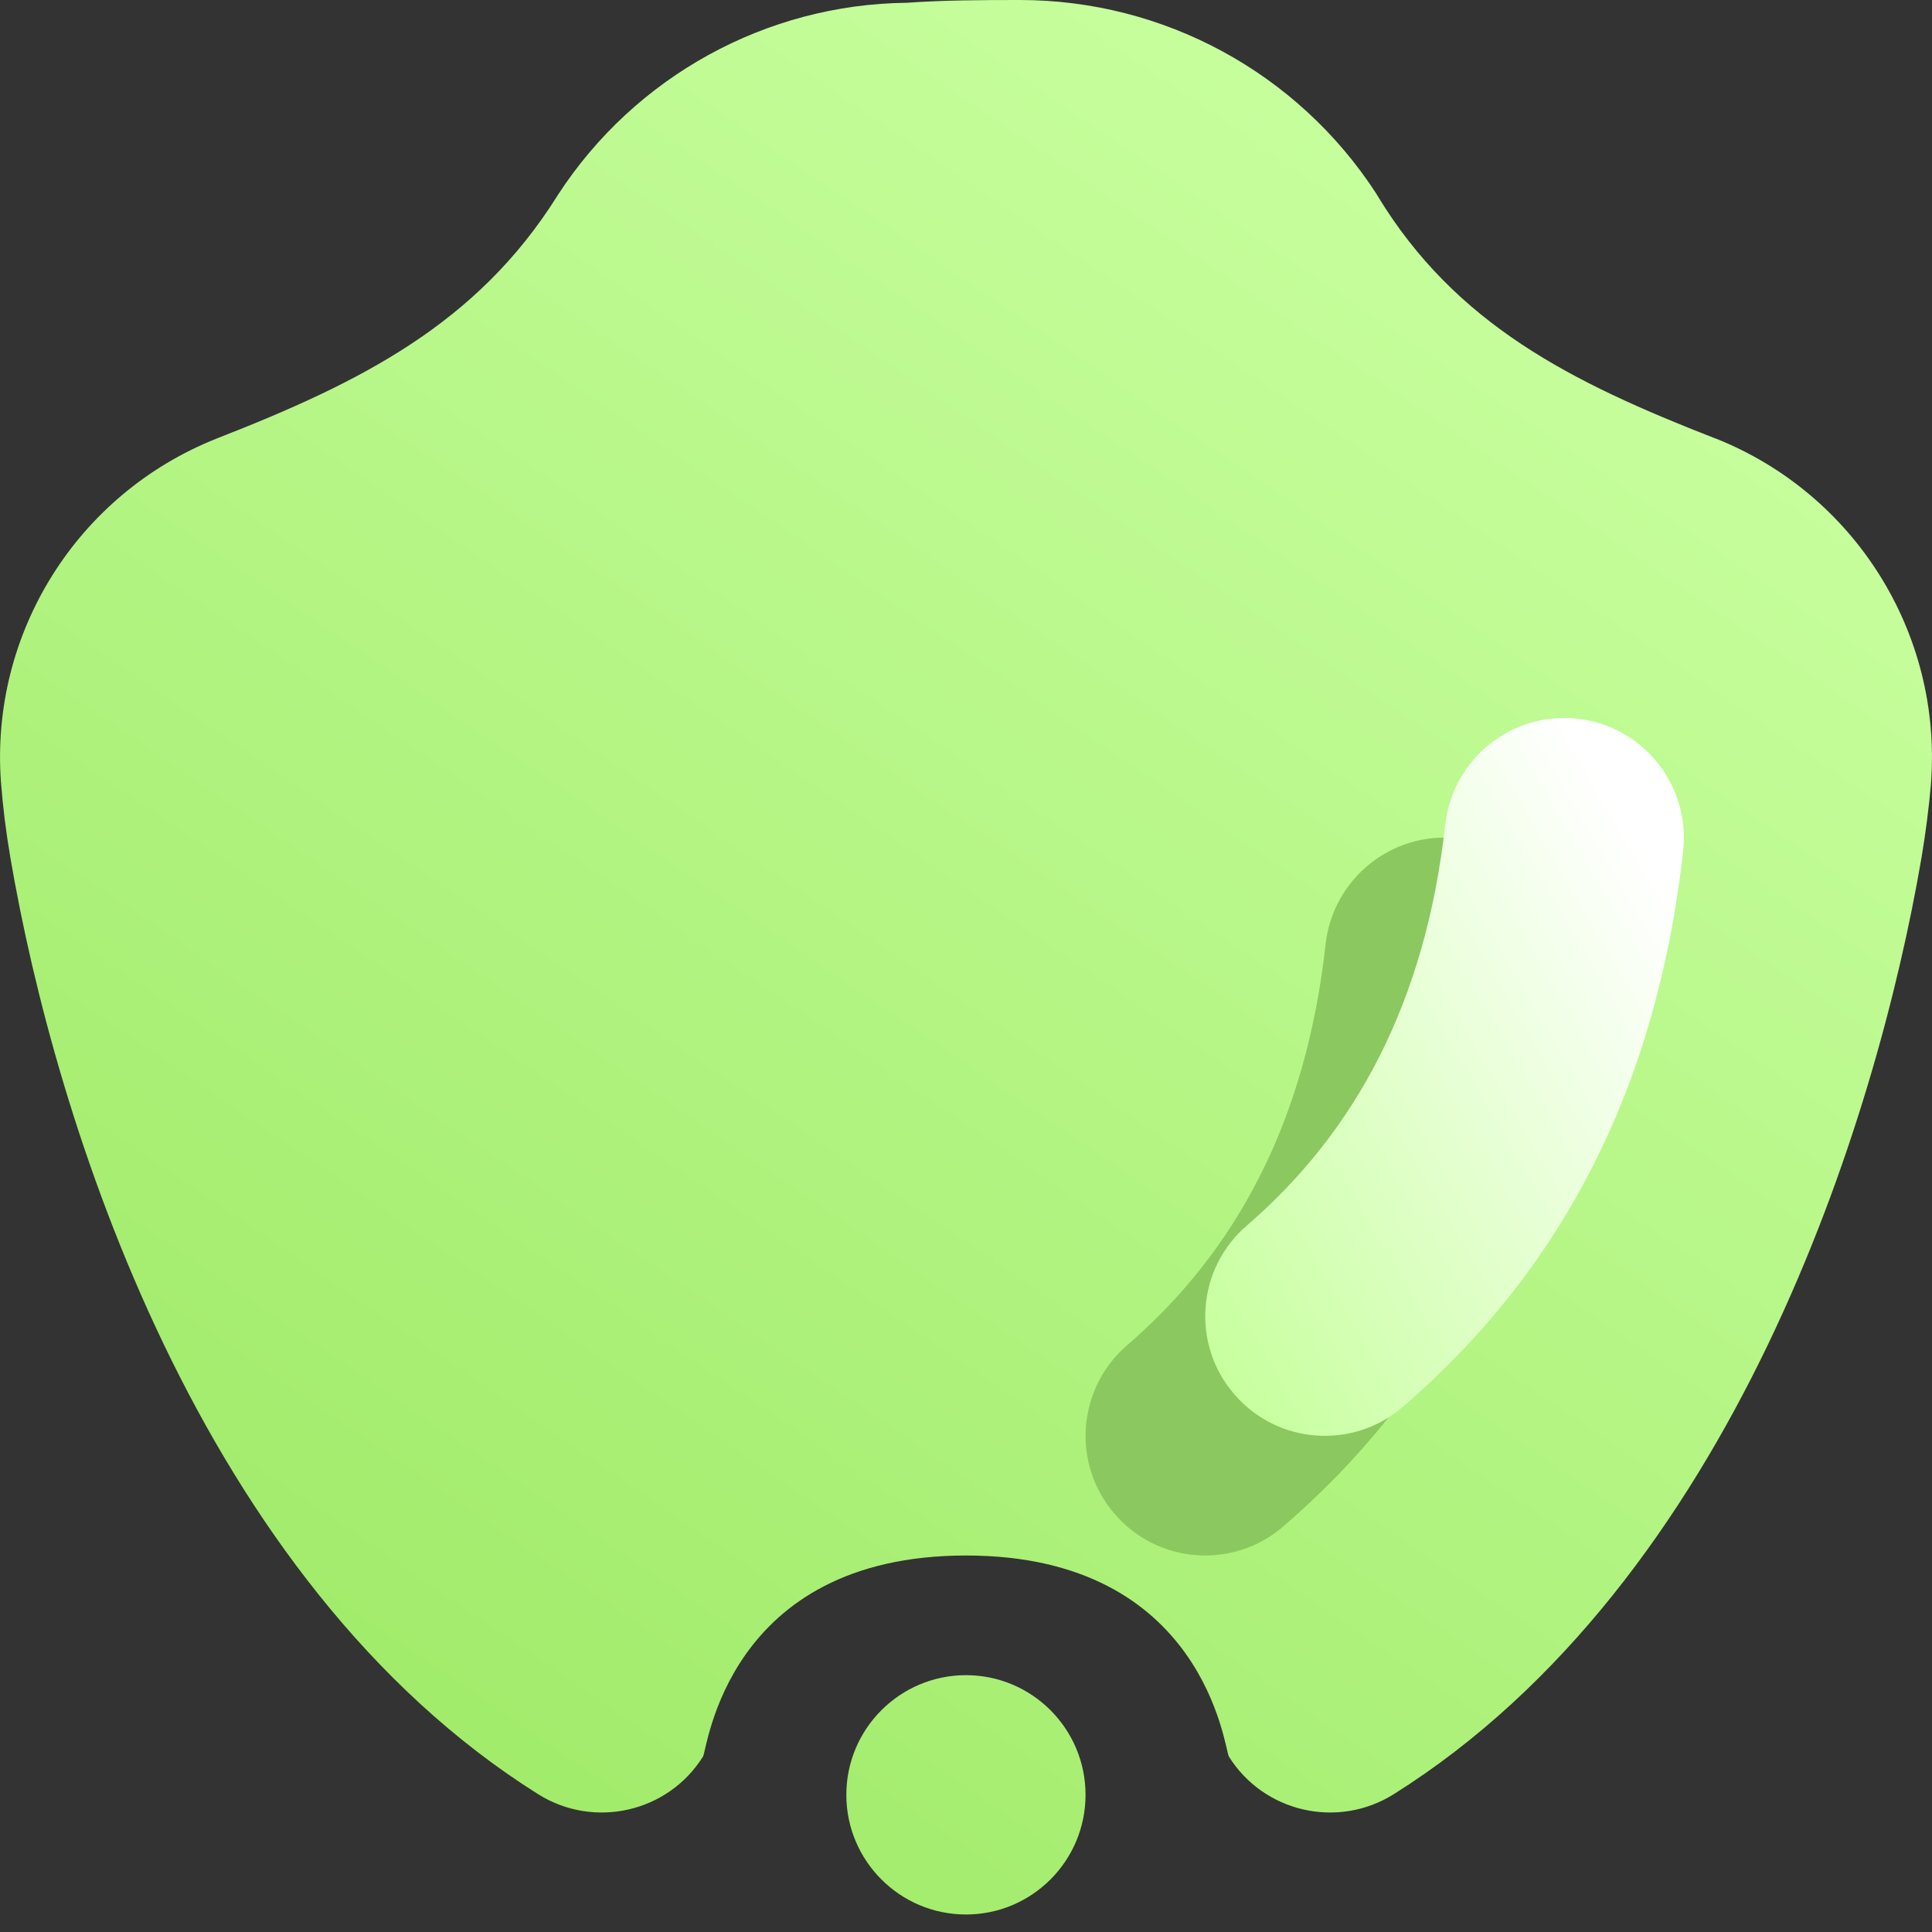 <svg width="16" height="16" viewBox="0 0 16 16" fill="none" xmlns="http://www.w3.org/2000/svg">
<rect x="0" y="0" width="16" height="16" fill="#333333" stroke="none"/>
<g clip-path="url(#clip0_18_2401)">
<path fill-rule="evenodd" clip-rule="evenodd" d="M8.99 14.864C8.99 15.411 8.546 15.855 8 15.855C7.453 15.855 7.009 15.411 7.009 14.864C7.009 14.317 7.453 13.873 8 13.873C8.546 13.873 8.99 14.317 8.99 14.864ZM8 12.882C6.018 12.882 5.858 14.489 5.822 14.547C5.532 15.01 4.92 15.149 4.457 14.859C1.65 13.096 0.457 9.281 0.086 7.103C0.049 6.888 0.024 6.682 0.009 6.488C0.009 6.485 0.008 6.482 0.008 6.479C-0.083 5.243 0.639 4.093 1.789 3.634C1.792 3.633 1.794 3.632 1.796 3.631C2.993 3.164 3.95 2.68 4.613 1.626C4.616 1.621 4.618 1.617 4.621 1.613C5.26 0.631 6.347 0.035 7.51 0.023C7.818 0.001 8.139 0 8.446 0C9.638 0 10.747 0.602 11.396 1.601C11.401 1.609 11.406 1.618 11.411 1.626C12.056 2.686 13.011 3.166 14.203 3.63C14.205 3.63 14.208 3.631 14.21 3.632C15.361 4.091 16.083 5.243 15.992 6.479C15.992 6.485 15.991 6.491 15.991 6.497C15.974 6.688 15.949 6.89 15.913 7.103C15.541 9.281 14.349 13.096 11.542 14.859C11.079 15.149 10.467 15.01 10.177 14.547C10.141 14.489 9.981 12.882 8 12.882Z" fill="url(#paint0_linear_18_2401)"/>
<path fill-rule="evenodd" clip-rule="evenodd" d="M10.978 7.819C10.816 9.289 10.236 10.363 9.334 11.141C8.92 11.498 8.873 12.124 9.231 12.538C9.588 12.953 10.214 12.999 10.628 12.641C11.883 11.559 12.721 10.082 12.948 8.037C13.008 7.494 12.616 7.003 12.072 6.943C11.529 6.882 11.039 7.275 10.978 7.819Z" fill="#8CC860"/>
<path fill-rule="evenodd" clip-rule="evenodd" d="M11.969 6.828C11.806 8.298 11.227 9.372 10.325 10.15C9.911 10.507 9.864 11.133 10.222 11.547C10.579 11.962 11.205 12.008 11.619 11.65C12.874 10.568 13.712 9.091 13.939 7.046C13.999 6.503 13.607 6.012 13.063 5.952C12.52 5.891 12.03 6.284 11.969 6.828Z" fill="url(#paint1_linear_18_2401)"/>
</g>
<defs>
<linearGradient id="paint0_linear_18_2401" x1="1.143" y1="15.855" x2="11.583" y2="0.53" gradientUnits="userSpaceOnUse">
<stop stop-color="#9BE862"/>
<stop offset="1" stop-color="#C8FF9F"/>
</linearGradient>
<linearGradient id="paint1_linear_18_2401" x1="10.477" y1="11.891" x2="14.913" y2="9.303" gradientUnits="userSpaceOnUse">
<stop stop-color="#C8FF9F"/>
<stop offset="1" stop-color="white"/>
</linearGradient>
<clipPath id="clip0_18_2401">
<rect width="16" height="16" fill="white"/>
</clipPath>
</defs>
</svg>
